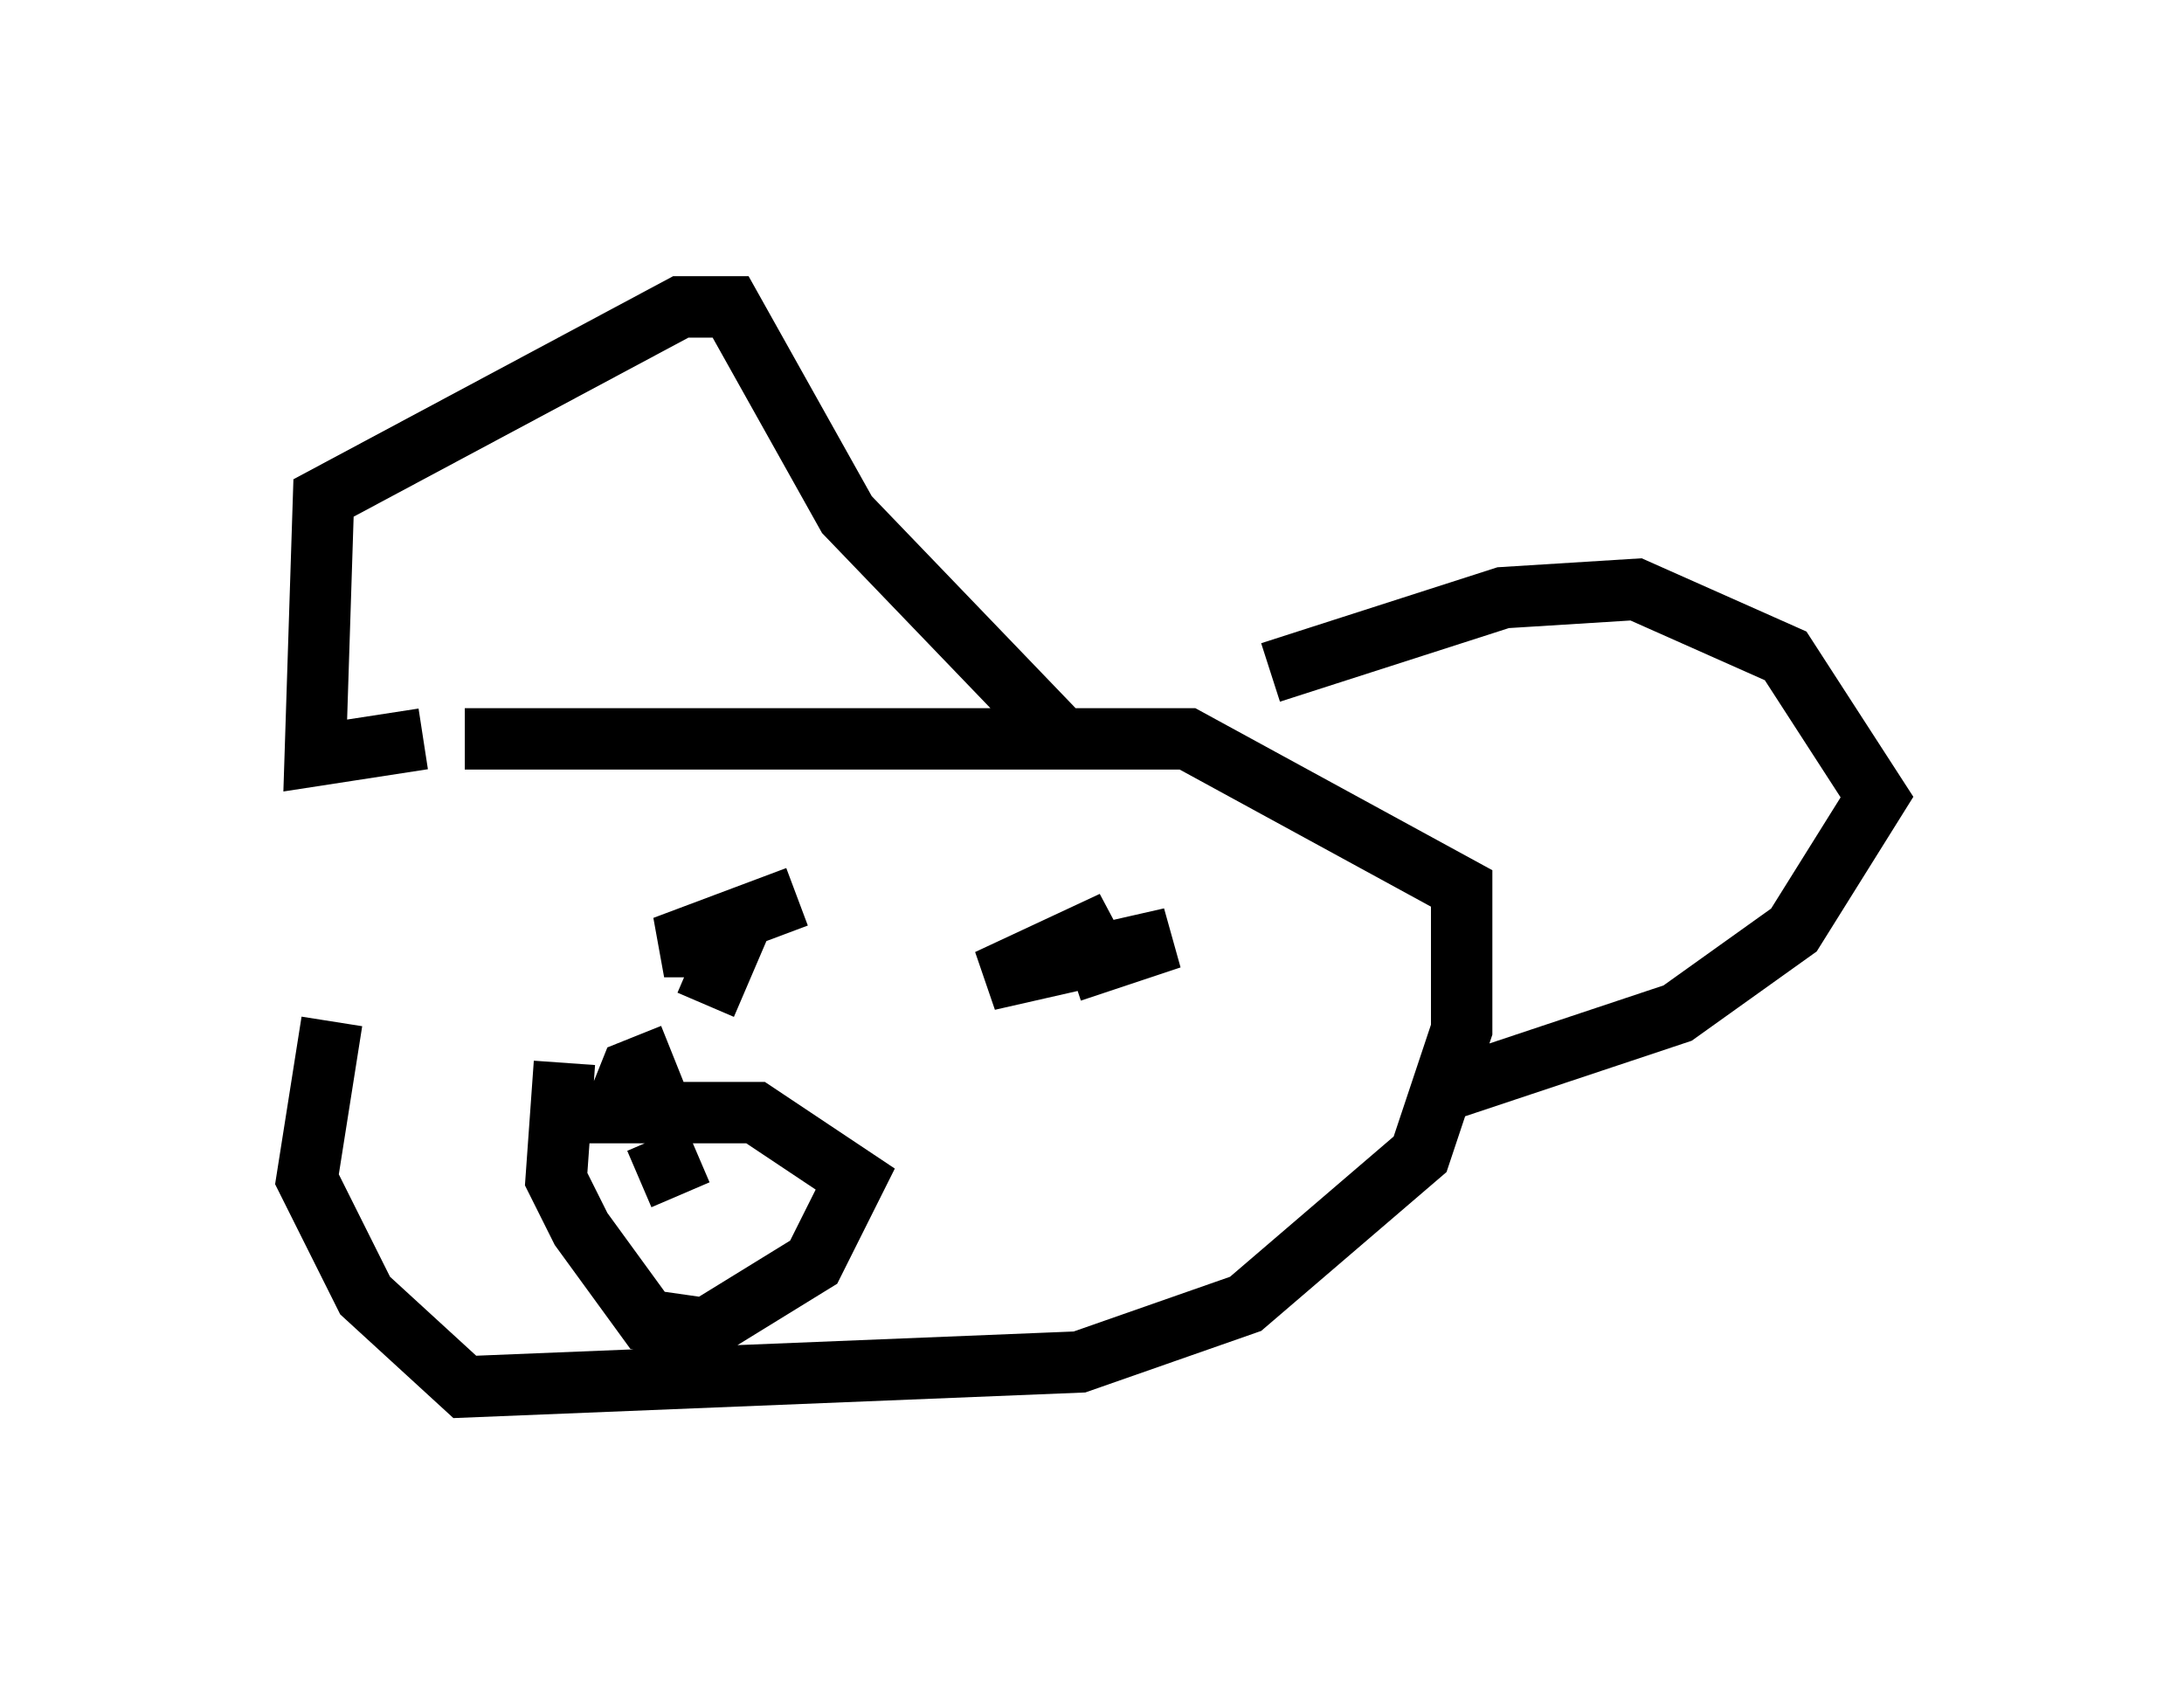 <?xml version="1.0" encoding="utf-8" ?>
<svg baseProfile="full" height="27.591" version="1.1" width="35.575" xmlns="http://www.w3.org/2000/svg" xmlns:ev="http://www.w3.org/2001/xml-events" xmlns:xlink="http://www.w3.org/1999/xlink"><defs /><rect fill="white" height="27.591" width="35.575" x="0" y="0" /><path d="M7.571, 12.036 m-2.165, 4.601 l-0.406, 2.571 0.947, 1.894 l1.624, 1.488 10.013, -0.406 l2.706, -0.947 2.842, -2.436 l0.677, -2.03 0.0, -2.3 l-4.465, -2.436 -11.773, 0.0 m-0.677, 0.0 l-1.759, 0.271 0.135, -4.195 l5.819, -3.112 0.812, 0.0 l1.894, 3.383 3.383, 3.518 m3.518, -0.947 l3.789, -1.218 2.165, -0.135 l2.436, 1.083 1.488, 2.3 l-1.353, 2.165 -1.894, 1.353 l-4.059, 1.353 m-11.773, -1.488 l0.406, -0.947 -1.083, 0.0 l2.165, -0.812 m3.789, 1.218 l1.353, -0.812 -2.03, 0.947 l2.977, -0.677 -1.624, 0.541 m-8.254, 1.488 l-0.135, 1.894 0.406, 0.812 l1.083, 1.488 0.947, 0.135 l1.759, -1.083 0.677, -1.353 l-1.624, -1.083 -2.3, 0.0 l0.271, -0.677 0.677, -0.271 m0.406, 1.624 l-0.947, 0.406 0.947, -0.406 m12.178, 0.135 " fill="none" stroke="black" stroke-width="1" /></svg>